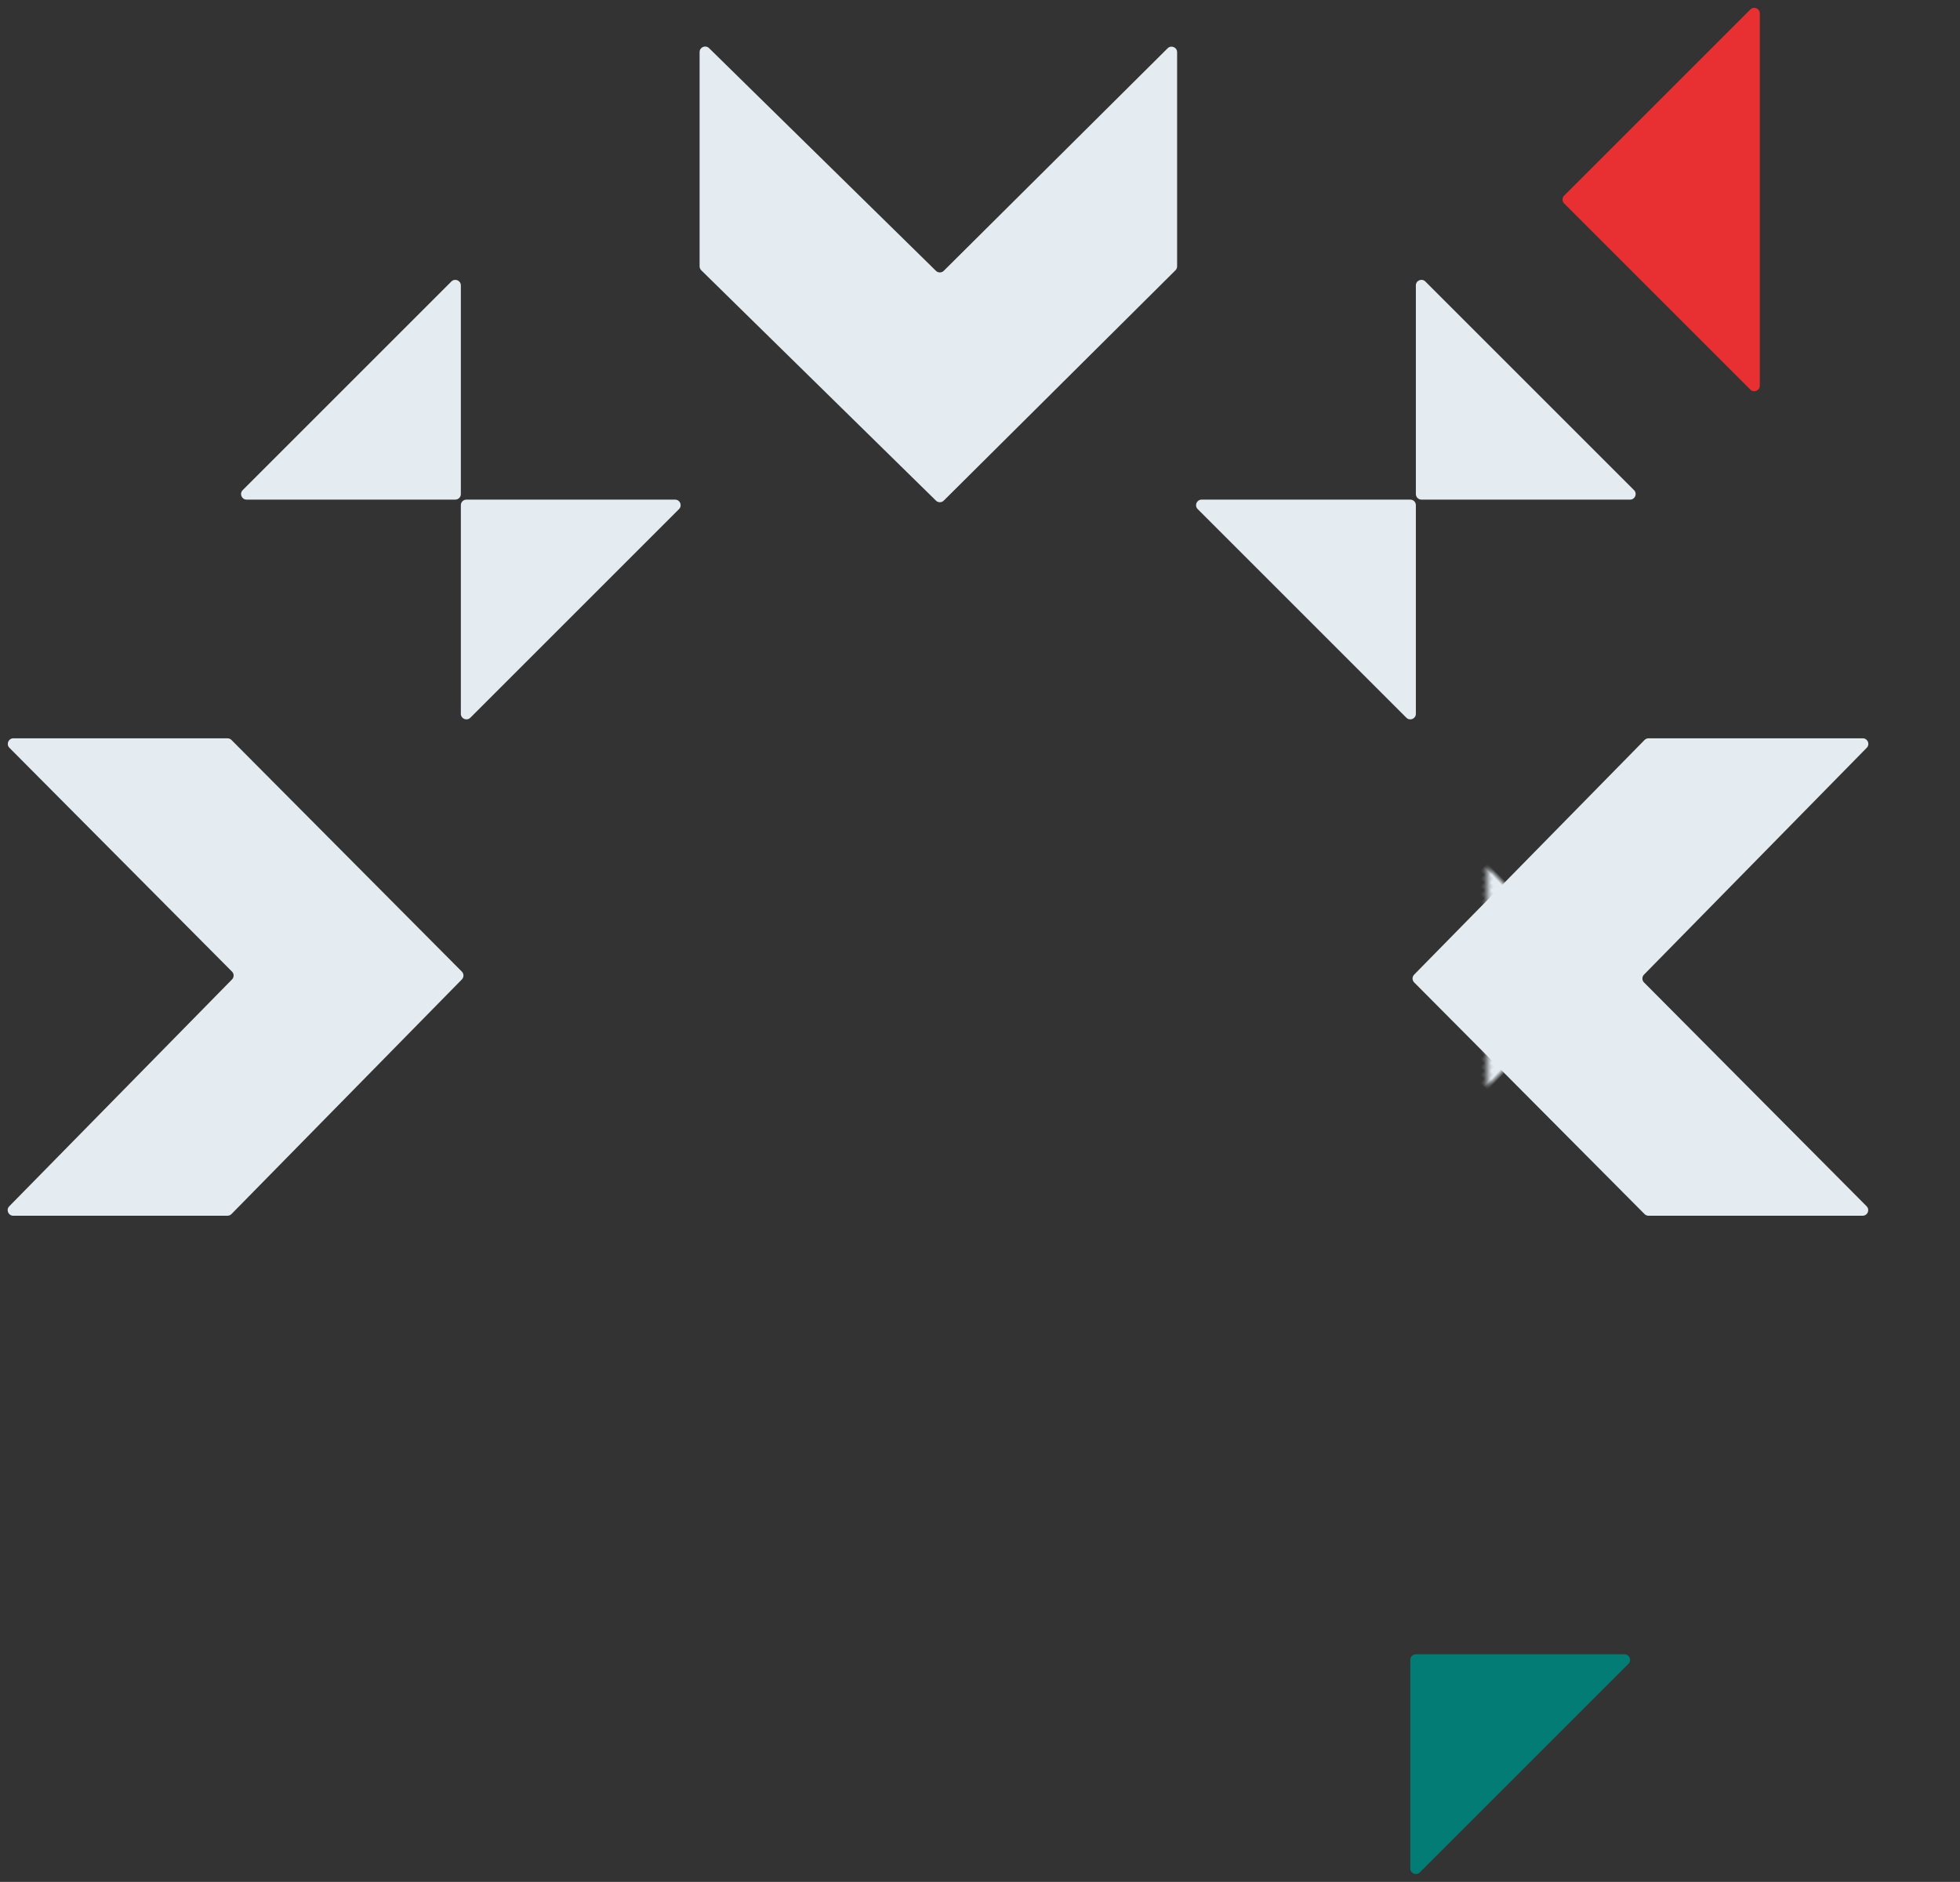 <svg width="353" height="339" viewBox="0 0 353 339" fill="none" xmlns="http://www.w3.org/2000/svg">
<rect x="0" y="0" width="353" height="339" fill="#333333" stroke="none"/>
<path d="M316.945 2.414C316.945 1.523 315.867 1.077 315.237 1.707L281.707 35.237C281.317 35.628 281.317 36.261 281.707 36.652L315.237 70.182C315.867 70.812 316.945 70.366 316.945 69.475V2.414Z" fill="#E82F31"/>
<mask id="path-2-inside-1_783_466" fill="white">
<rect x="84" y="175.953" width="120" height="120" rx="1" transform="rotate(-45 84 175.953)"/>
</mask>
<rect x="84" y="175.953" width="120" height="120" rx="1" transform="rotate(-45 84 175.953)" stroke="#E5ECF1" stroke-width="60" mask="url(#path-2-inside-1_783_466)"/>
<path d="M293.293 299.707C293.923 299.077 293.477 298 292.586 298H255C254.448 298 254 298.448 254 299V336.586C254 337.477 255.077 337.923 255.707 337.293L293.293 299.707Z" fill="#027C75"/>
<path d="M215.707 91.707C215.077 91.077 215.523 90 216.414 90H254C254.552 90 255 90.448 255 91V128.586C255 129.477 253.923 129.923 253.293 129.293L215.707 91.707Z" fill="#E5ECF1"/>
<path d="M294.293 88.293C294.923 88.923 294.477 90 293.586 90H256C255.448 90 255 89.552 255 89V51.414C255 50.523 256.077 50.077 256.707 50.707L294.293 88.293Z" fill="#E5ECF1"/>
<path d="M122.293 91.707C122.923 91.077 122.477 90 121.586 90H84C83.448 90 83 90.448 83 91V128.586C83 129.477 84.077 129.923 84.707 129.293L122.293 91.707Z" fill="#E5ECF1"/>
<path d="M43.707 88.293C43.077 88.923 43.523 90 44.414 90H82C82.552 90 83 89.552 83 89V51.414C83 50.523 81.923 50.077 81.293 50.707L43.707 88.293Z" fill="#E5ECF1"/>
<path d="M296.902 133L335.493 133C336.38 133 336.828 134.068 336.207 134.701L296.086 175.569C295.702 175.96 295.704 176.586 296.09 176.974L336.181 217.295C336.808 217.926 336.361 219 335.472 219L296.899 219C296.633 219 296.377 218.894 296.19 218.705L254.697 176.974C254.31 176.586 254.308 175.96 254.692 175.569L296.189 133.299C296.377 133.108 296.634 133 296.902 133Z" fill="#E5ECF1"/>
<path d="M40.974 219L2.383 219C1.497 219 1.048 217.932 1.669 217.299L41.791 176.431C42.174 176.04 42.172 175.414 41.786 175.026L1.695 134.705C1.068 134.074 1.515 133 2.405 133L40.978 133C41.244 133 41.499 133.106 41.687 133.295L83.18 175.026C83.566 175.414 83.568 176.04 83.184 176.431L41.688 218.701C41.499 218.892 41.242 219 40.974 219Z" fill="#E5ECF1"/>
<path d="M126 47.974V9.383C126 8.497 127.068 8.048 127.701 8.669L168.569 48.791C168.96 49.174 169.586 49.172 169.974 48.786L210.295 8.695C210.926 8.068 212 8.515 212 9.405V47.978C212 48.244 211.894 48.499 211.705 48.687L169.974 90.18C169.586 90.566 168.96 90.568 168.569 90.184L126.299 48.688C126.108 48.499 126 48.242 126 47.974Z" fill="#E5ECF1"/>
</svg>
